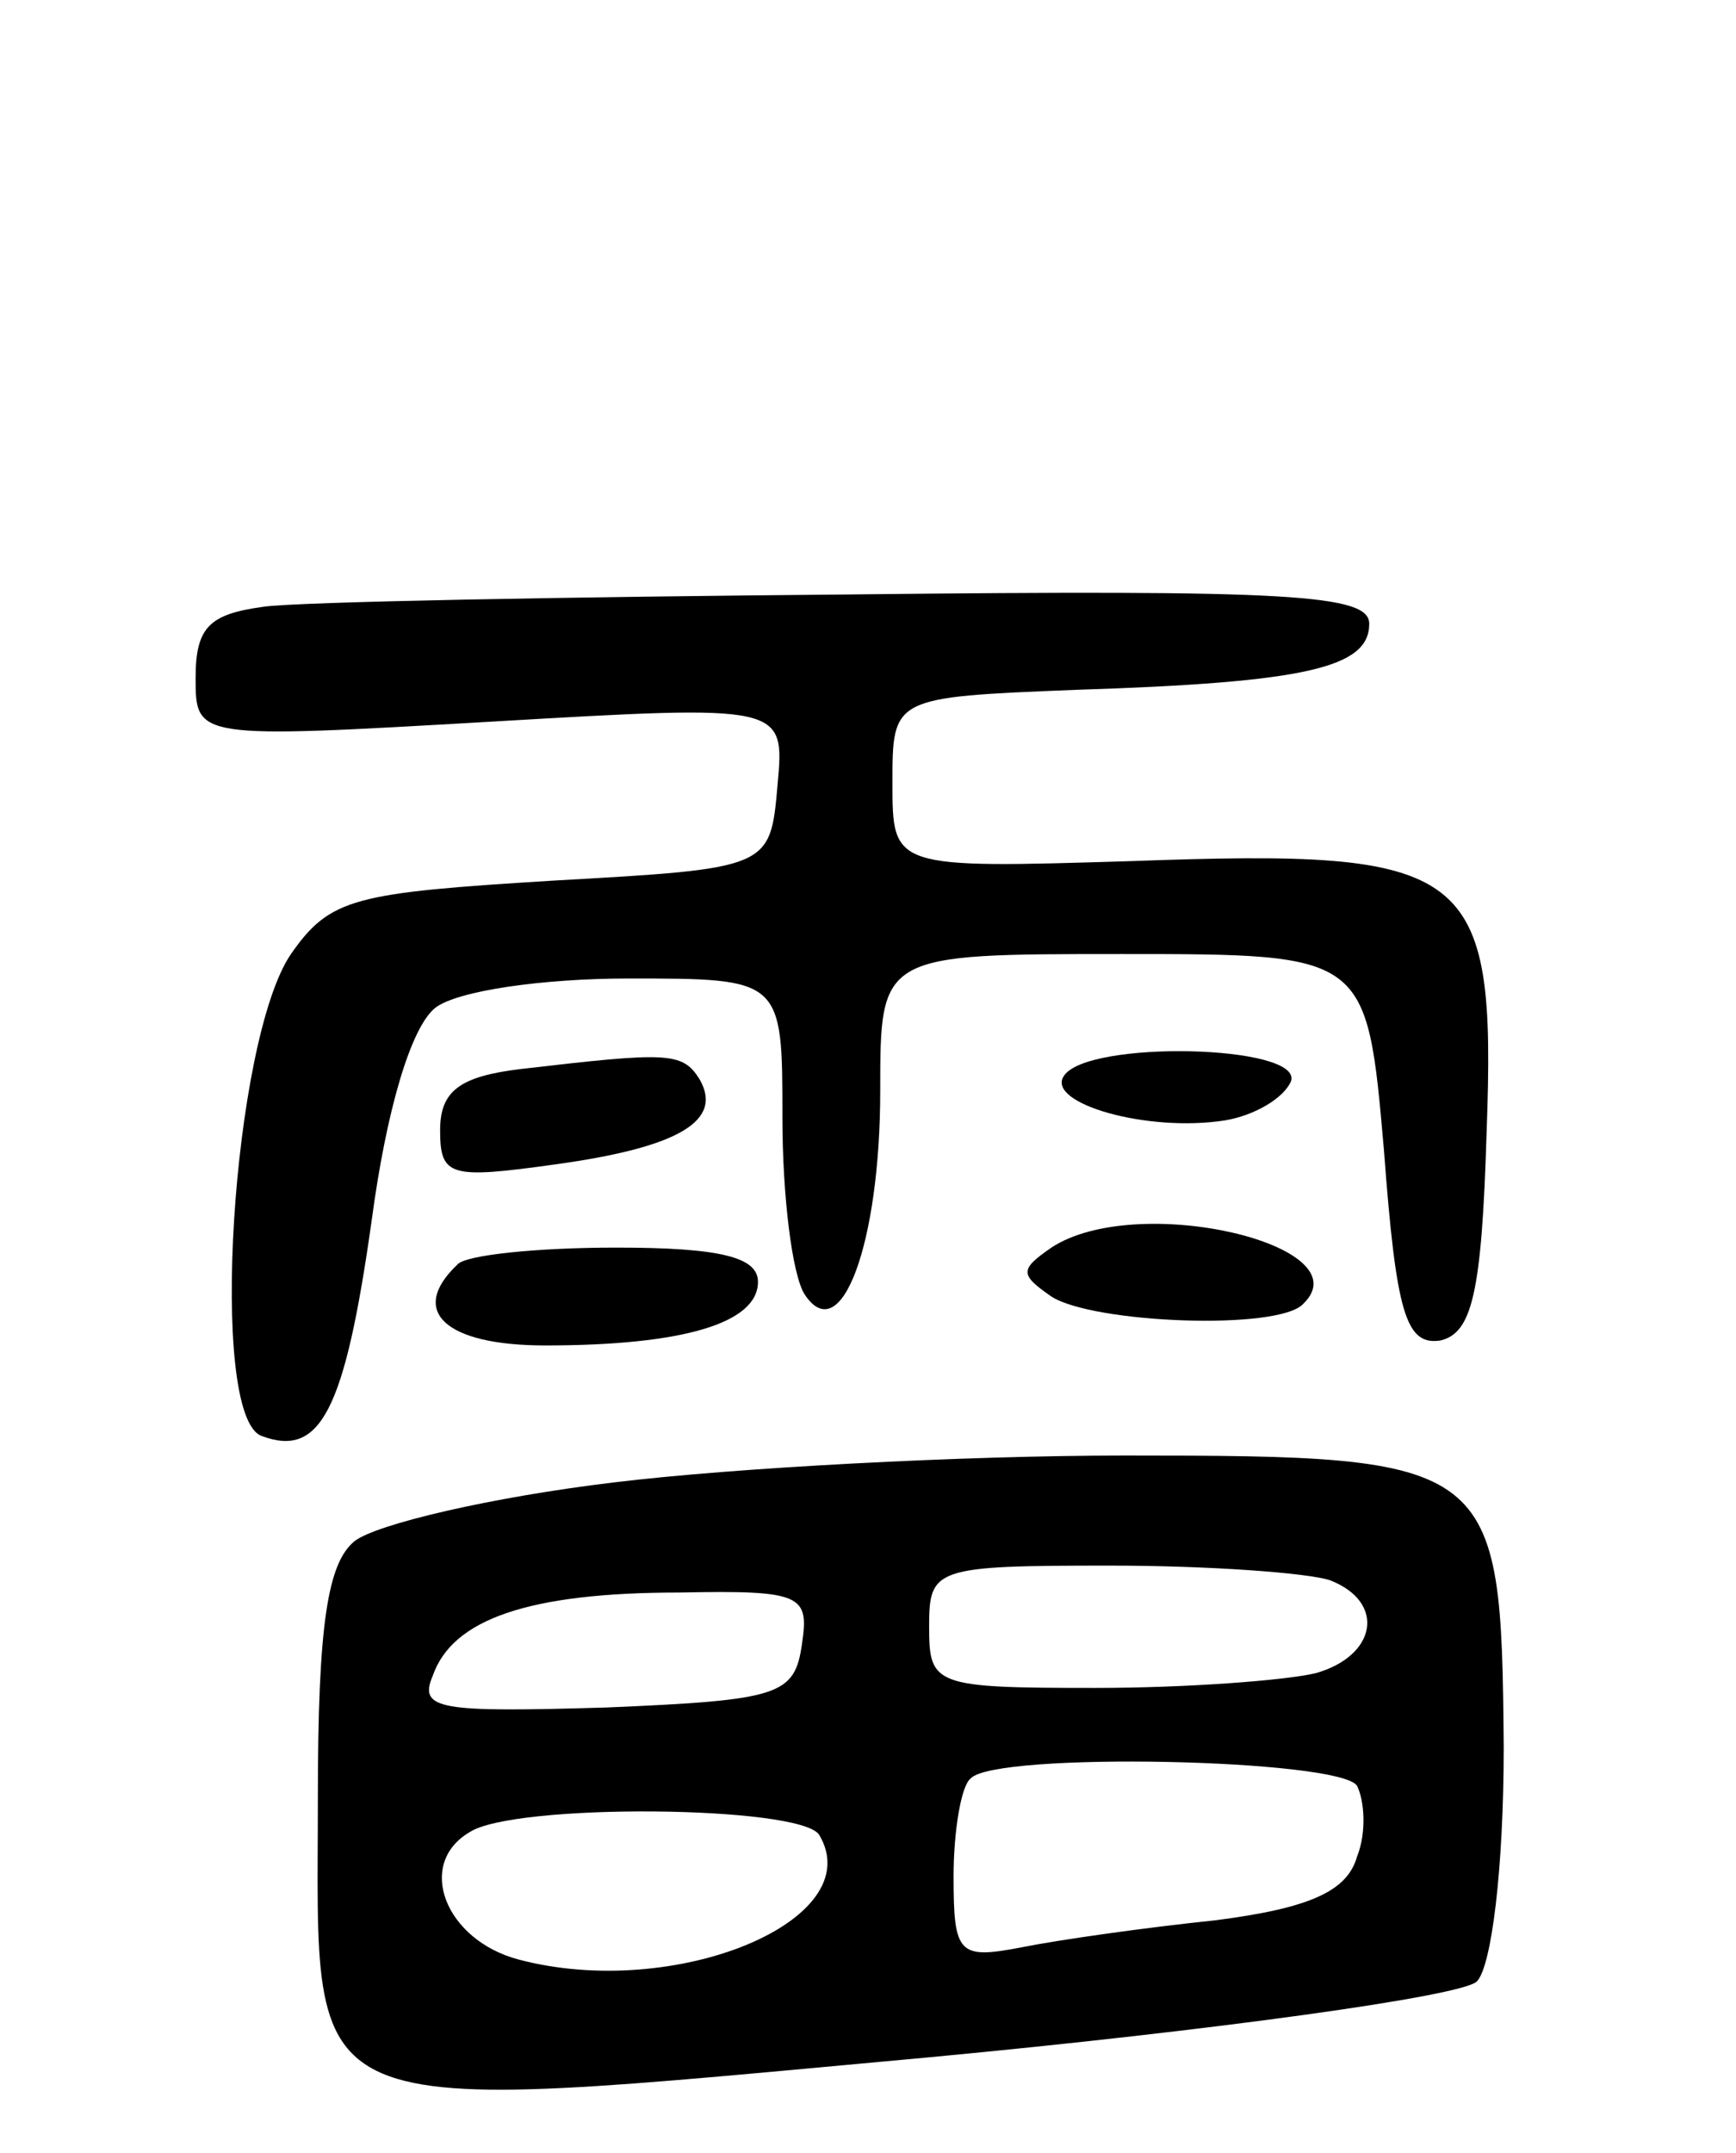 <svg version="1.0" xmlns="http://www.w3.org/2000/svg"
 width="71pt" height="88pt" viewBox="0 0 71 88"
 preserveAspectRatio="xMidYMid meet">
<g transform="translate(0,88) scale(0.1,-0.1)"
fill="#000000" stroke="none">
<path d="M108 632 c-22 -3 -28 -8 -28 -29 0 -25 0 -25 121 -18 120 7 120 7
117 -26 -3 -34 -3 -34 -92 -39 -81 -5 -91 -7 -107 -30 -24 -35 -34 -189 -12
-197 24 -9 34 10 45 88 6 45 16 79 26 87 9 7 44 12 79 12 63 0 63 0 63 -57 0
-32 4 -64 9 -72 15 -23 31 21 31 83 0 56 0 56 99 56 100 0 100 0 107 -80 5
-67 9 -80 23 -78 13 3 17 19 19 85 4 109 -6 116 -145 111 -98 -3 -98 -3 -98
32 0 35 0 35 75 38 94 3 120 9 120 27 0 12 -32 14 -212 12 -117 -1 -225 -3
-240 -5z"/>
<path d="M213 443 c-25 -3 -33 -9 -33 -25 0 -19 4 -20 47 -14 51 7 69 18 59
35 -7 11 -13 11 -73 4z"/>
<path d="M435 440 c-7 -11 34 -23 66 -18 12 2 24 9 27 16 5 15 -84 17 -93 2z"/>
<path d="M430 370 c-13 -9 -13 -11 0 -20 17 -11 93 -14 103 -3 25 24 -68 46
-103 23z"/>
<path d="M187 363 c-20 -19 -5 -33 36 -33 56 0 87 9 87 26 0 10 -15 14 -58 14
-32 0 -62 -3 -65 -7z"/>
<path d="M251 274 c-50 -6 -97 -17 -106 -24 -11 -9 -15 -34 -15 -105 0 -135
-13 -130 250 -106 117 11 218 25 224 31 6 6 11 46 11 96 -1 117 -3 119 -155
119 -66 0 -160 -5 -209 -11z m293 -40 c23 -9 19 -31 -6 -38 -13 -3 -53 -6 -90
-6 -66 0 -68 1 -68 25 0 24 2 25 74 25 41 0 81 -3 90 -6z m-216 -26 c-3 -21
-9 -23 -80 -26 -68 -2 -77 -1 -71 13 8 23 39 34 101 34 50 1 53 -1 50 -21z
m227 -58 c3 -6 4 -19 0 -29 -4 -14 -19 -21 -58 -26 -29 -3 -64 -8 -79 -11 -26
-5 -28 -3 -28 29 0 18 3 37 7 40 10 11 151 8 158 -3z m-220 -20 c21 -35 -59
-68 -123 -51 -30 8 -42 39 -20 52 18 12 135 11 143 -1z"/>
</g>
</svg>
